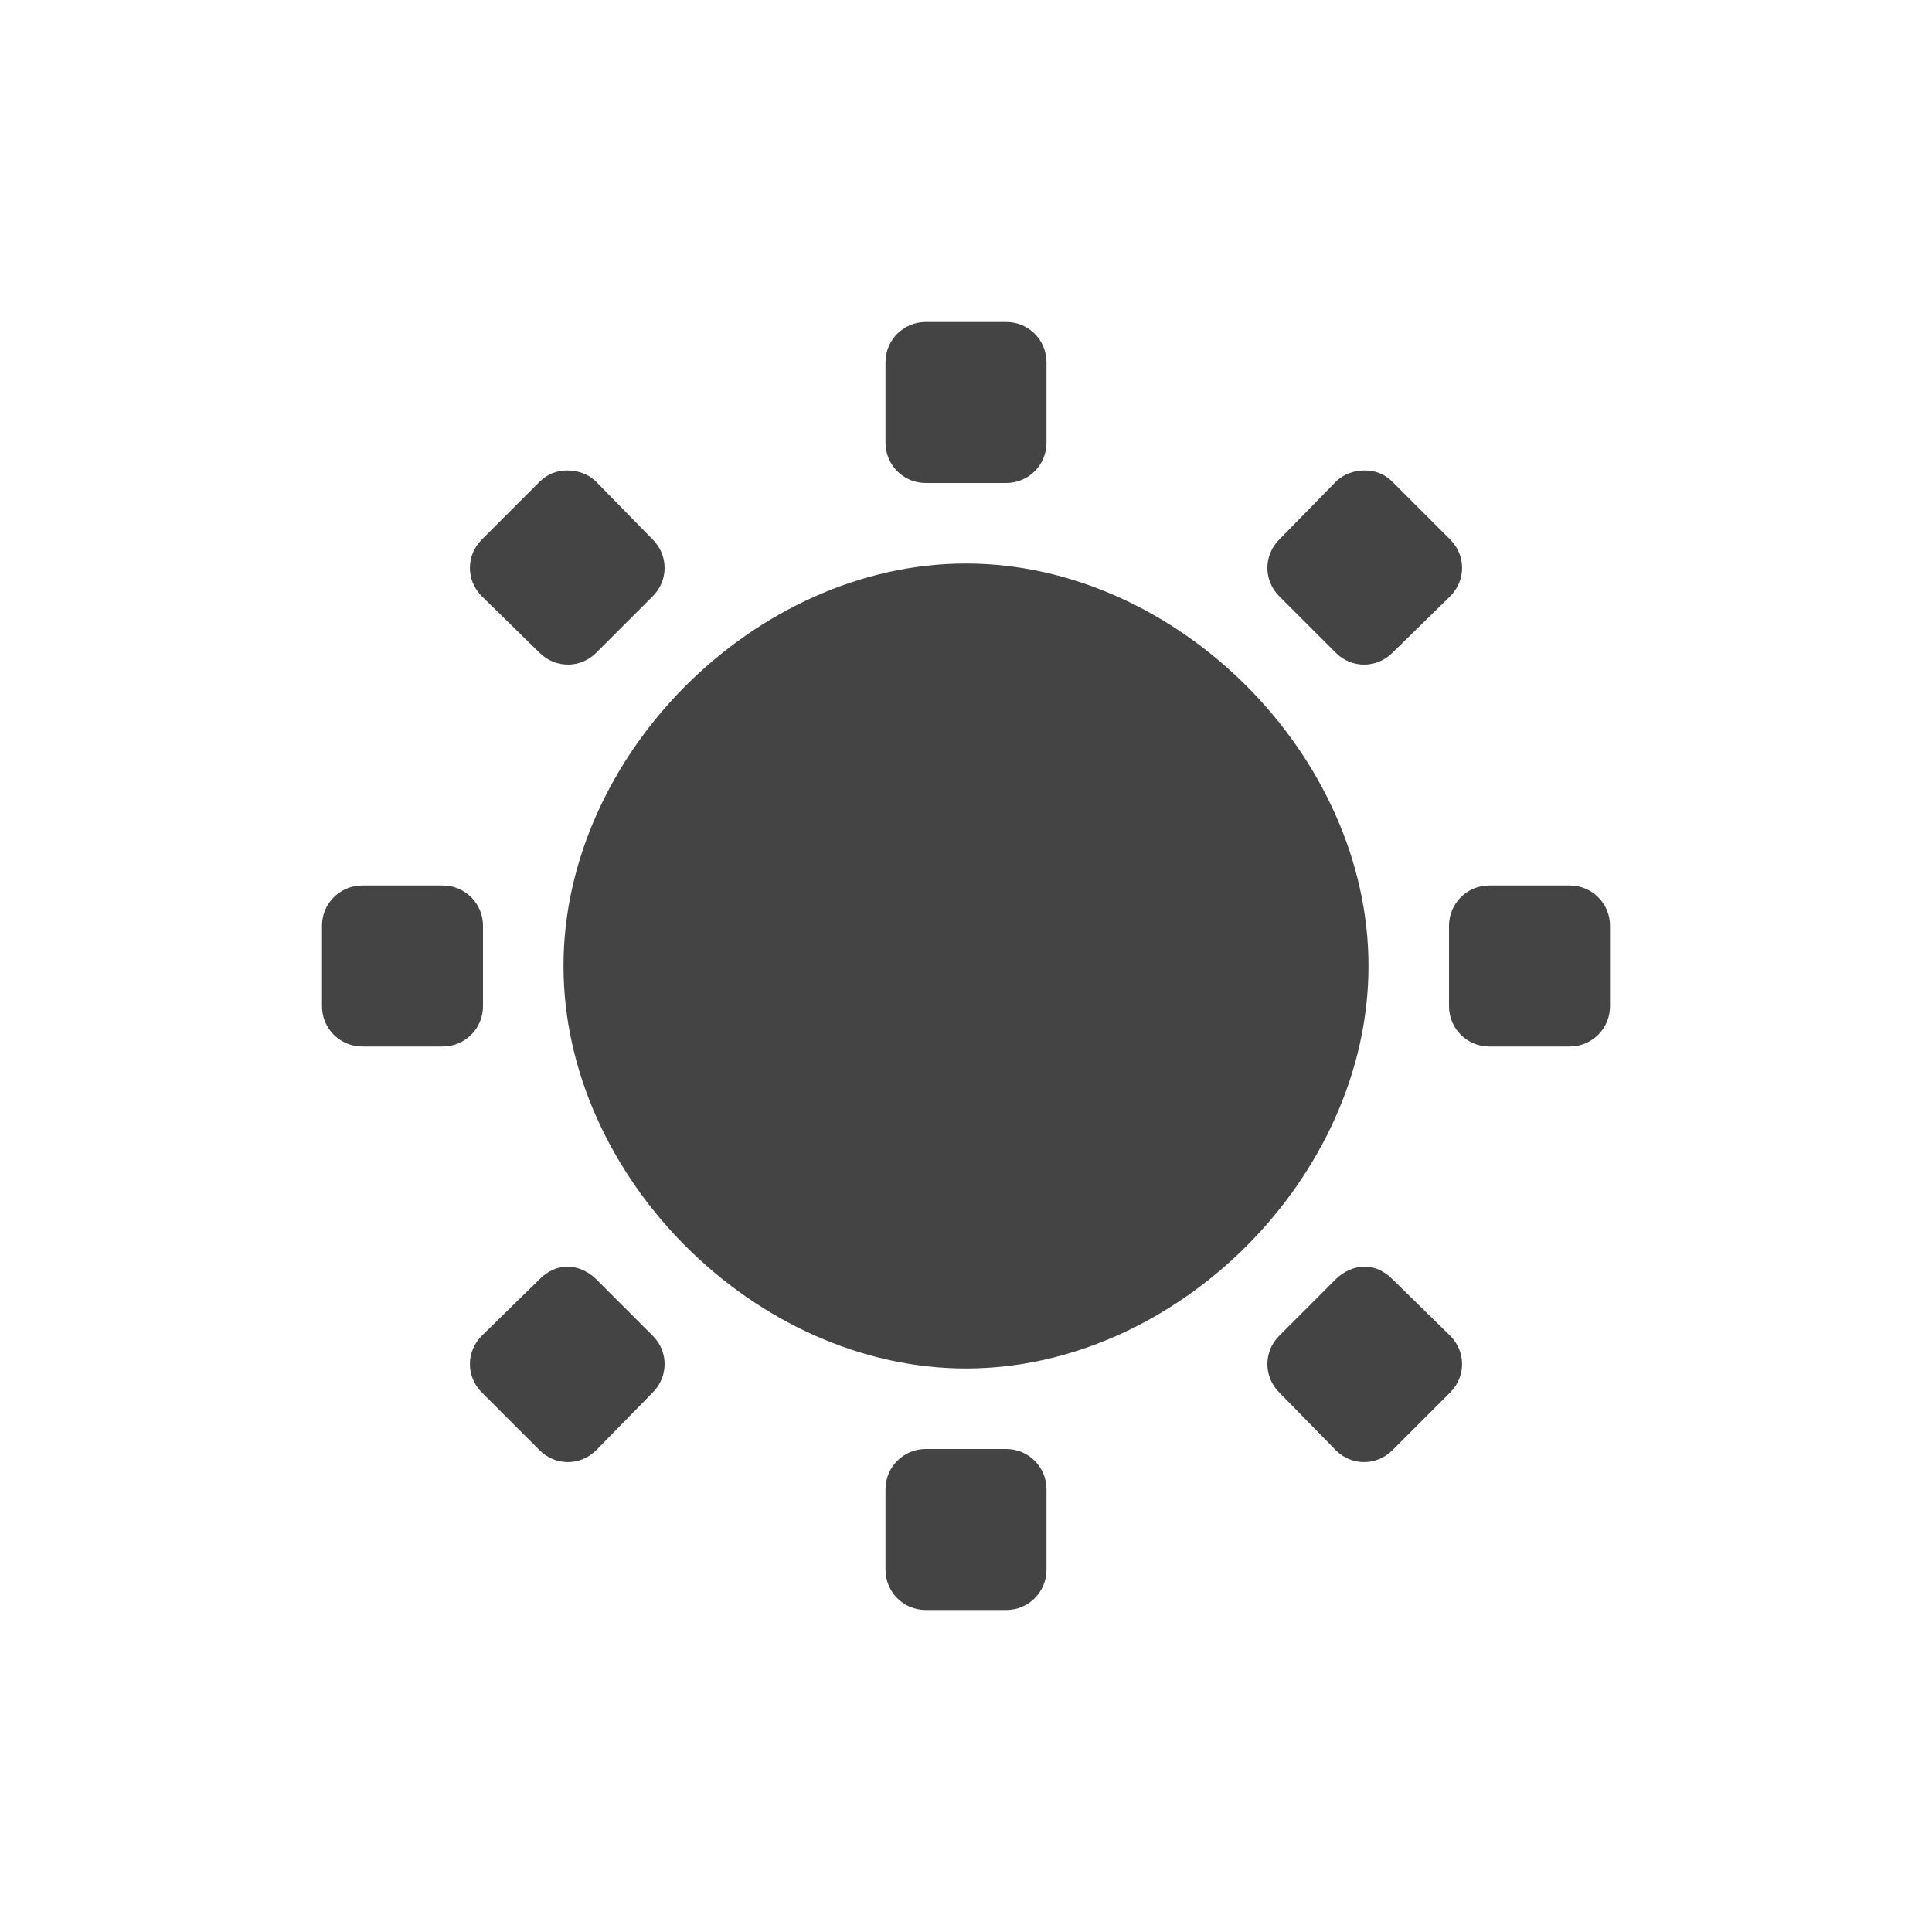 <?xml version="1.0" encoding="UTF-8" standalone="no"?>
<!-- Created with Inkscape (http://www.inkscape.org/) -->

<svg
   xmlns:dc="http://purl.org/dc/elements/1.1/"
   xmlns:cc="http://creativecommons.org/ns#"
   xmlns:rdf="http://www.w3.org/1999/02/22-rdf-syntax-ns#"
   xmlns:svg="http://www.w3.org/2000/svg"
   xmlns="http://www.w3.org/2000/svg"
   xmlns:xlink="http://www.w3.org/1999/xlink"
   xmlns:sodipodi="http://sodipodi.sourceforge.net/DTD/sodipodi-0.dtd"
   xmlns:inkscape="http://www.inkscape.org/namespaces/inkscape"
   version="1.2"
   width="48"
   height="48"
   id="svg2"
   inkscape:version="0.48.4 r9939"
   sodipodi:docname="notification-display-brightness.svg">
  <sodipodi:namedview
     pagecolor="#ffffff"
     bordercolor="#666666"
     borderopacity="1"
     objecttolerance="10"
     gridtolerance="10"
     guidetolerance="10"
     inkscape:pageopacity="0"
     inkscape:pageshadow="2"
     inkscape:window-width="1364"
     inkscape:window-height="700"
     id="namedview24"
     showgrid="false"
     inkscape:zoom="1"
     inkscape:cx="-9.9661017"
     inkscape:cy="24"
     inkscape:window-x="0"
     inkscape:window-y="28"
     inkscape:window-maximized="1"
     inkscape:current-layer="svg2" />
  <defs
     id="defs4">
    <linearGradient
       x1="45.448"
       y1="92.54"
       x2="45.448"
       y2="7.017"
       id="ButtonShadow-9"
       gradientUnits="userSpaceOnUse"
       gradientTransform="scale(1.006,0.994)">
      <stop
         id="stop3750-3"
         style="stop-color:#000000;stop-opacity:1"
         offset="0" />
      <stop
         id="stop3752-1"
         style="stop-color:#000000;stop-opacity:0.588"
         offset="1" />
    </linearGradient>
    <filter
       color-interpolation-filters="sRGB"
       id="filter3174-4">
      <feGaussianBlur
         stdDeviation="1.71"
         id="feGaussianBlur3176-5" />
    </filter>
    <linearGradient
       x1="45.448"
       y1="92.54"
       x2="45.448"
       y2="7.017"
       id="ButtonShadow"
       gradientUnits="userSpaceOnUse"
       gradientTransform="scale(1.006,0.994)">
      <stop
         id="stop3750-9"
         style="stop-color:#000000;stop-opacity:1"
         offset="0" />
      <stop
         id="stop3752-7"
         style="stop-color:#000000;stop-opacity:0.588"
         offset="1" />
    </linearGradient>
    <filter
       color-interpolation-filters="sRGB"
       id="filter3174">
      <feGaussianBlur
         stdDeviation="1.71"
         id="feGaussianBlur3176" />
    </filter>
    <linearGradient
       x1="45.448"
       y1="92.54"
       x2="45.448"
       y2="7.017"
       id="linearGradient6176"
       xlink:href="#ButtonShadow-9"
       gradientUnits="userSpaceOnUse"
       gradientTransform="scale(1.006,0.994)" />
    <linearGradient
       x1="45.448"
       y1="92.54"
       x2="45.448"
       y2="7.017"
       id="linearGradient6178"
       xlink:href="#ButtonShadow"
       gradientUnits="userSpaceOnUse"
       gradientTransform="scale(1.006,0.994)" />
  </defs>
  <path
     style="fill:#444444;fill-opacity:1;stroke:none"
     d="M 23 8 C 22.446 8 22 8.446 22 9 L 22 11 C 22 11.554 22.446 12 23 12 L 25 12 C 25.554 12 26 11.554 26 11 L 26 9 C 26 8.446 25.554 8 25 8 L 23 8 z M 14.094 11.688 C 13.838 11.688 13.602 11.773 13.406 11.969 L 11.969 13.406 C 11.577 13.798 11.577 14.421 11.969 14.812 L 13.406 16.219 C 13.798 16.61 14.421 16.61 14.812 16.219 L 16.219 14.812 C 16.61 14.421 16.61 13.798 16.219 13.406 L 14.812 11.969 C 14.617 11.773 14.349 11.688 14.094 11.688 z M 33.906 11.688 C 33.651 11.688 33.383 11.773 33.188 11.969 L 31.781 13.406 C 31.39 13.798 31.39 14.421 31.781 14.812 L 33.188 16.219 C 33.579 16.61 34.202 16.61 34.594 16.219 L 36.031 14.812 C 36.423 14.421 36.423 13.798 36.031 13.406 L 34.594 11.969 C 34.398 11.773 34.162 11.688 33.906 11.688 z M 24 14 C 18.764 14 14 18.764 14 24 C 14 29.236 18.764 34 24 34 C 29.236 34 34 29.236 34 24 C 34 18.764 29.236 14 24 14 z M 9 22 C 8.446 22 8 22.446 8 23 L 8 25 C 8 25.554 8.446 26 9 26 L 11 26 C 11.554 26 12 25.554 12 25 L 12 23 C 12 22.446 11.554 22 11 22 L 9 22 z M 37 22 C 36.446 22 36 22.446 36 23 L 36 25 C 36 25.554 36.446 26 37 26 L 39 26 C 39.554 26 40 25.554 40 25 L 40 23 C 40 22.446 39.554 22 39 22 L 37 22 z M 14.094 31.469 C 13.838 31.469 13.602 31.585 13.406 31.781 L 11.969 33.188 C 11.577 33.579 11.577 34.202 11.969 34.594 L 13.406 36.031 C 13.798 36.423 14.421 36.423 14.812 36.031 L 16.219 34.594 C 16.61 34.202 16.61 33.579 16.219 33.188 L 14.812 31.781 C 14.617 31.585 14.349 31.469 14.094 31.469 z M 33.906 31.469 C 33.651 31.469 33.383 31.585 33.188 31.781 L 31.781 33.188 C 31.39 33.579 31.39 34.202 31.781 34.594 L 33.188 36.031 C 33.579 36.423 34.202 36.423 34.594 36.031 L 36.031 34.594 C 36.423 34.202 36.423 33.579 36.031 33.188 L 34.594 31.781 C 34.398 31.585 34.162 31.469 33.906 31.469 z M 23 36 C 22.446 36 22 36.446 22 37 L 22 39 C 22 39.554 22.446 40 23 40 L 25 40 C 25.554 40 26 39.554 26 39 L 26 37 C 26 36.446 25.554 36 25 36 L 23 36 z "
     id="path6210" />
</svg>
